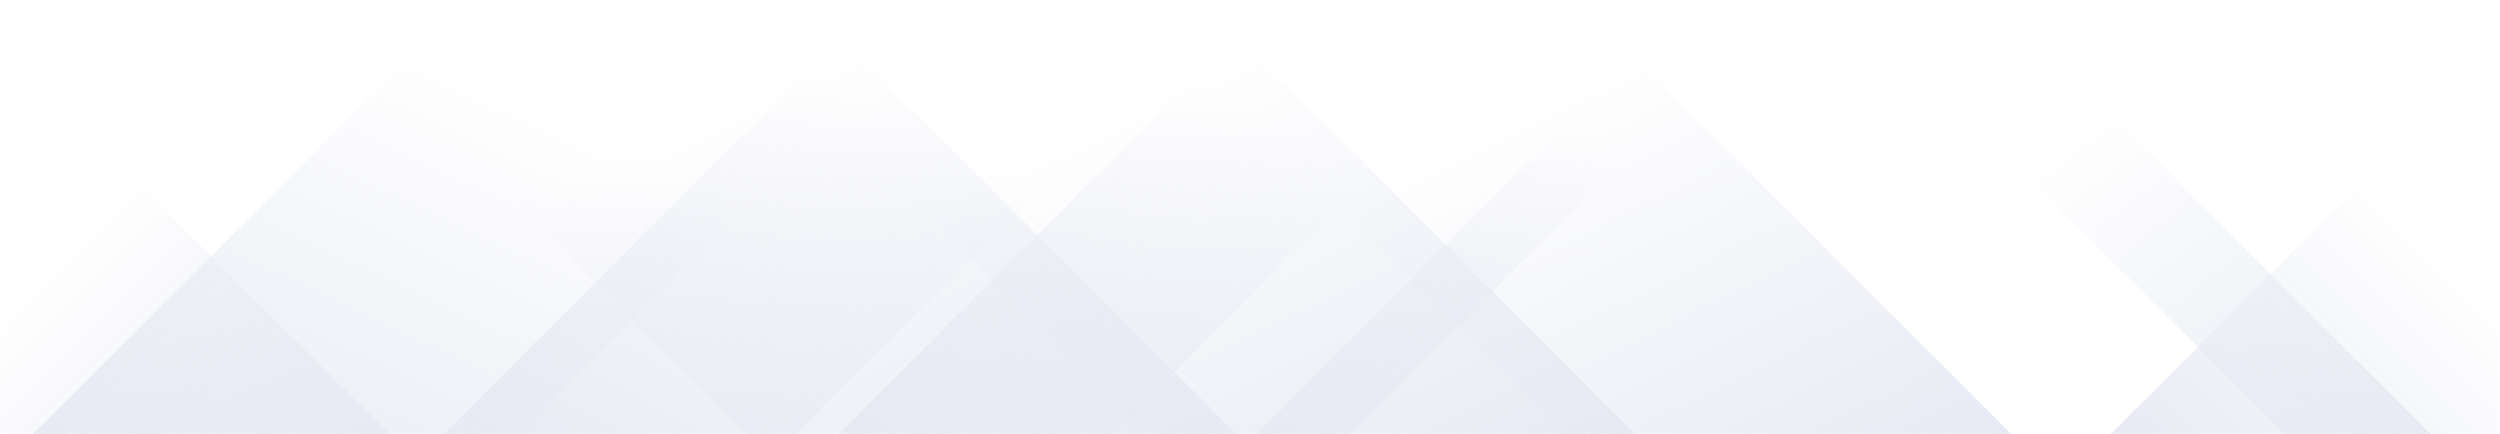 <svg xmlns="http://www.w3.org/2000/svg" version="1.1" xmlns:xlink="http://www.w3.org/1999/xlink" xmlns:svgjs="http://svgjs.com/svgjs" width="1440" height="250" preserveAspectRatio="none" viewBox="0 0 1440 250"><g mask="url(&quot;#SvgjsMask1078&quot;)" fill="none"><path d="M19 250L269 0L548 0L298 250z" fill="url(#SvgjsLinearGradient1079)"></path><path d="M255.6 250L505.6 0L708.1 0L458.1 250z" fill="url(#SvgjsLinearGradient1079)"></path><path d="M483.2 250L733.2 0L890.7 0L640.7 250z" fill="url(#SvgjsLinearGradient1079)"></path><path d="M723.8 250L973.8 0L1027.8 0L777.8 250z" fill="url(#SvgjsLinearGradient1079)"></path><path d="M1400 250L1150 0L1066 0L1316 250z" fill="url(#SvgjsLinearGradient1080)"></path><path d="M1158.4 250L908.4 0L651.9 0L901.9 250z" fill="url(#SvgjsLinearGradient1080)"></path><path d="M941.8 250L691.8 0L409.8 0L659.8 250z" fill="url(#SvgjsLinearGradient1080)"></path><path d="M712.2 250L462.2 0L180.2 0L430.2 250z" fill="url(#SvgjsLinearGradient1080)"></path><path d="M1215.836 250L1440 25.836L1440 250z" fill="url(#SvgjsLinearGradient1079)"></path><path d="M0 250L224.164 250L 0 25.836z" fill="url(#SvgjsLinearGradient1080)"></path></g><defs><mask id="SvgjsMask1078"><rect width="1440" height="250" fill="#ffffff"></rect></mask><linearGradient x1="0%" y1="100%" x2="100%" y2="0%" id="SvgjsLinearGradient1079"><stop stop-color="rgba(231, 234, 243, 1)" offset="0"></stop><stop stop-opacity="0" stop-color="rgba(231, 234, 243, 1)" offset="0.66"></stop></linearGradient><linearGradient x1="100%" y1="100%" x2="0%" y2="0%" id="SvgjsLinearGradient1080"><stop stop-color="rgba(231, 234, 243, 1)" offset="0"></stop><stop stop-opacity="0" stop-color="rgba(231, 234, 243, 1)" offset="0.66"></stop></linearGradient></defs></svg>
